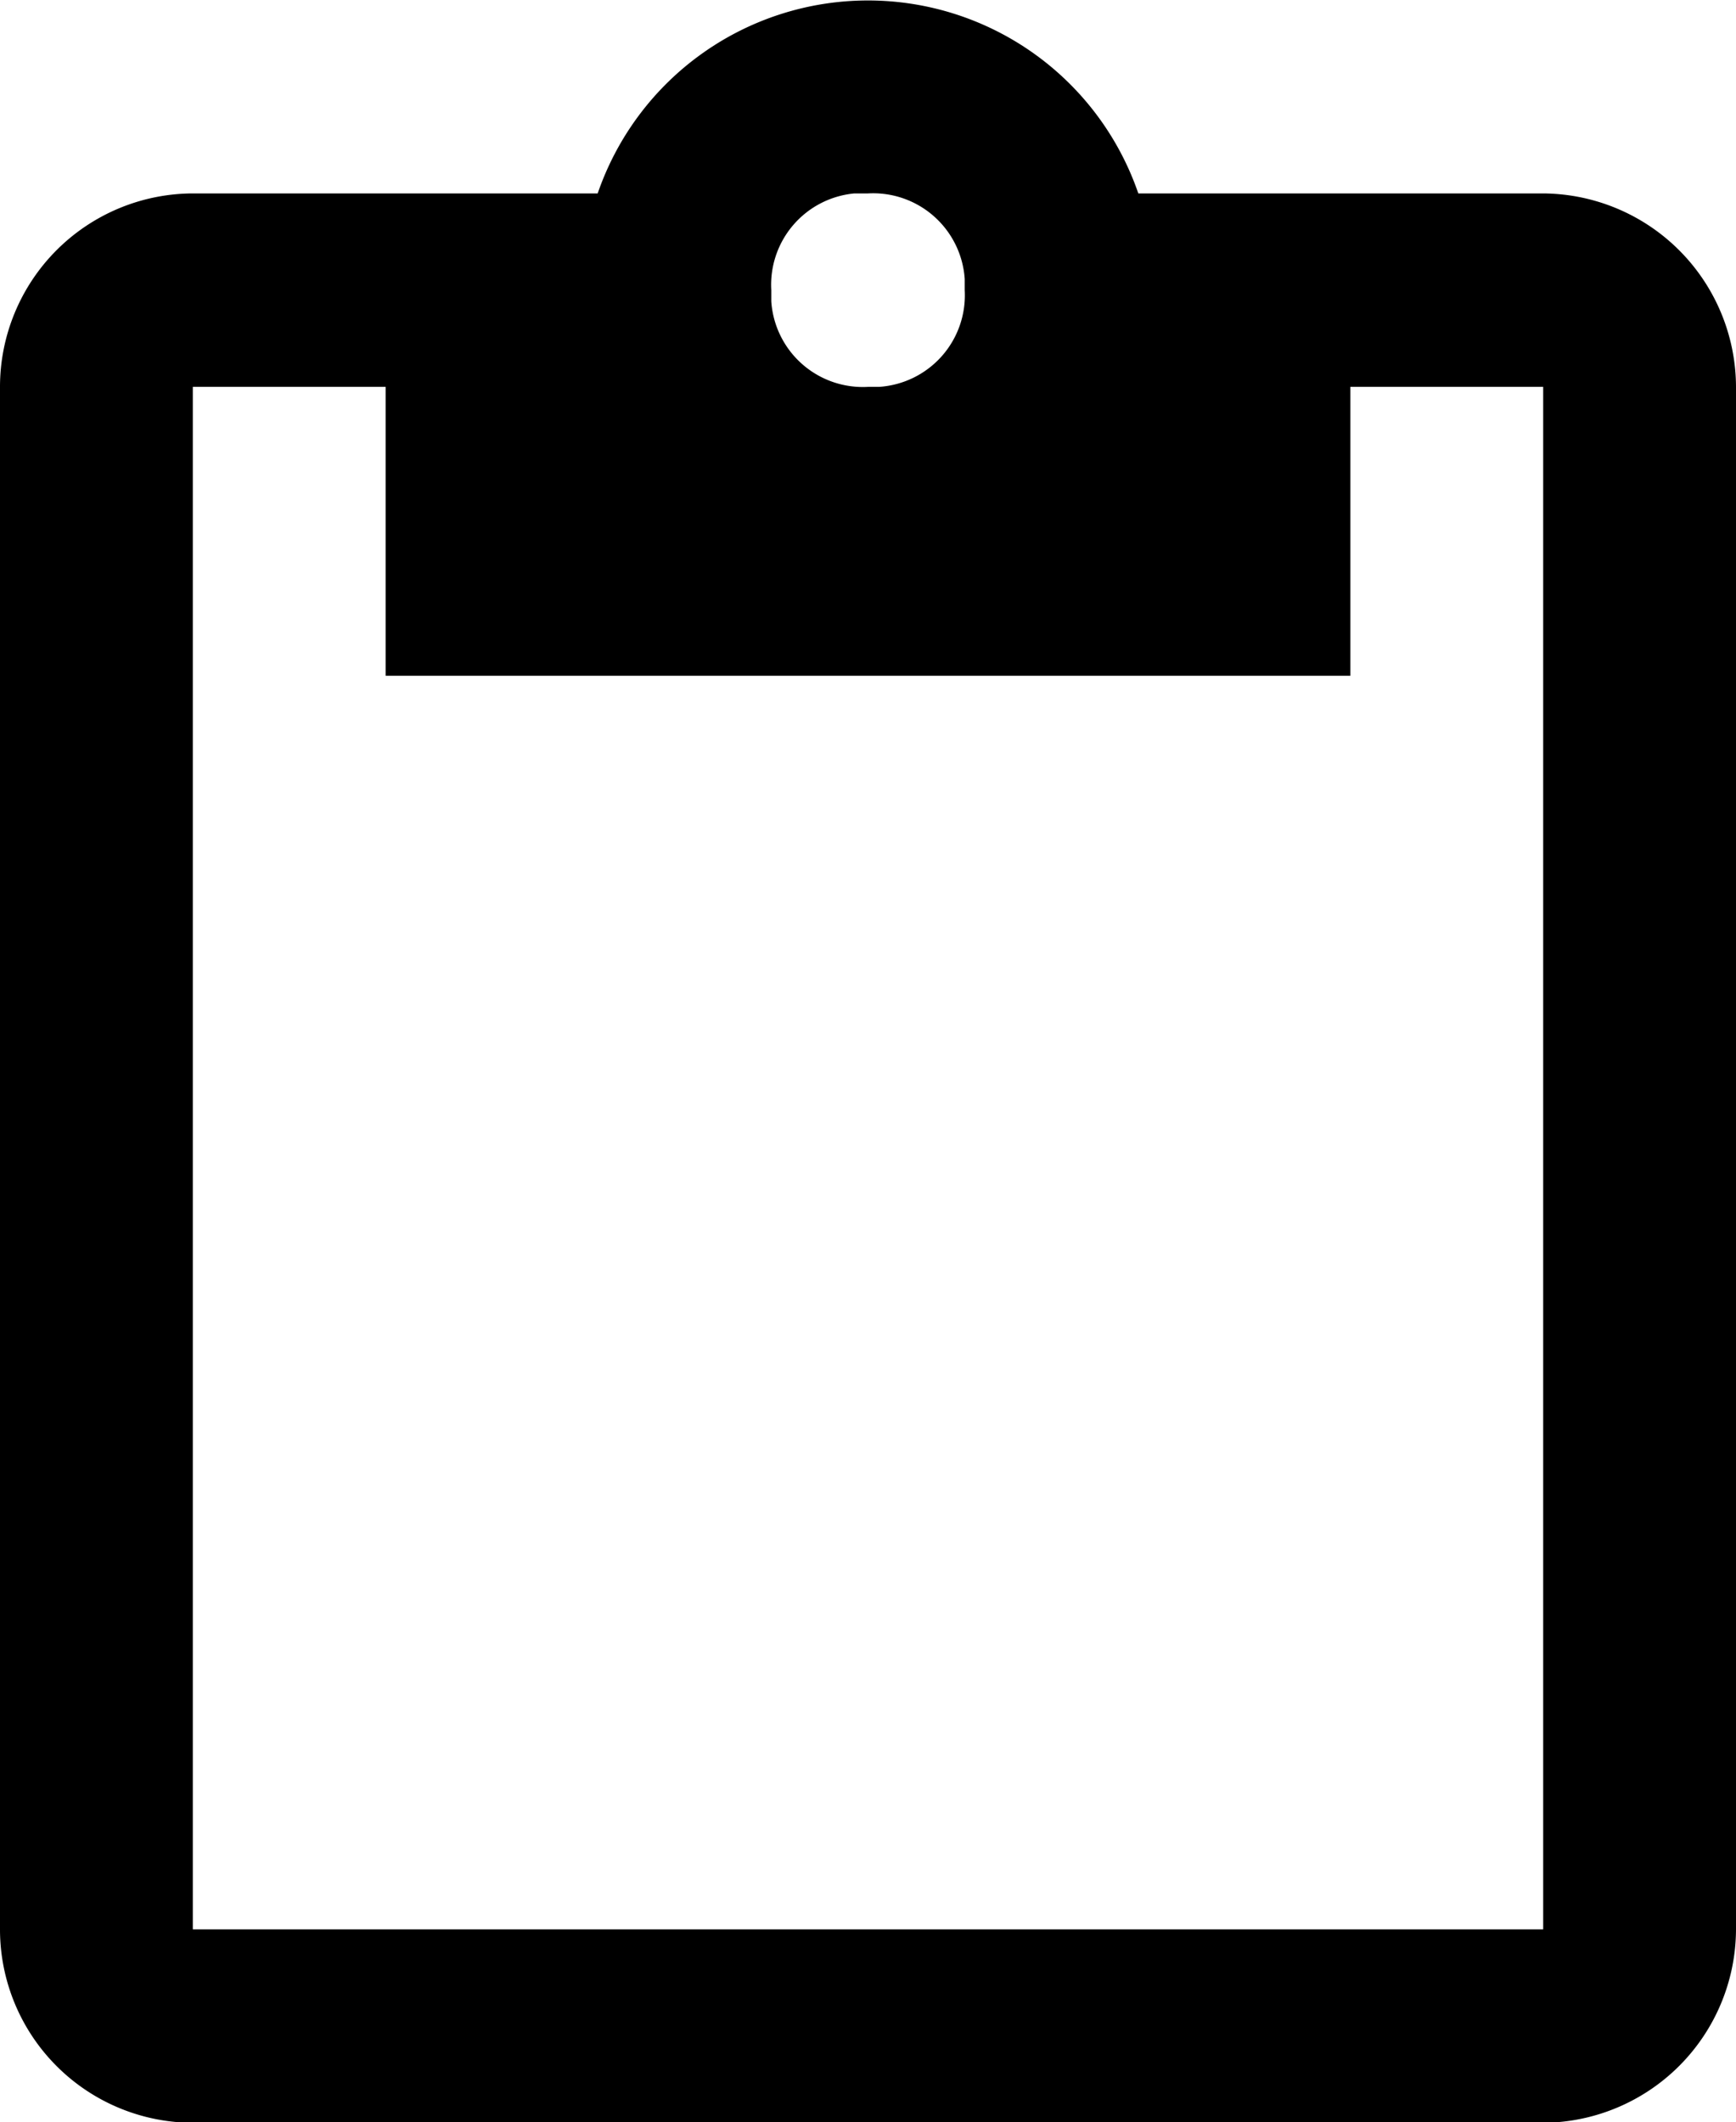 <svg id="Layer_1" data-name="Layer 1" xmlns="http://www.w3.org/2000/svg" viewBox="0 0 28 34.23"><defs><style>.cls-1{fill-rule:evenodd;}</style></defs><g id="Core"><g id="content-paste"><path id="Shape" class="cls-1" d="M246.11,321.1h-6.53a4.61,4.61,0,0,0-8.72,0h-6.53a3.12,3.12,0,0,0-3.11,3.12V349.1a3.12,3.12,0,0,0,3.11,3.12h21.78a3.13,3.13,0,0,0,3.11-3.12V324.22A3.13,3.13,0,0,0,246.11,321.1Zm-10.89,0a1.48,1.48,0,0,1,1.56,1.38v.18a1.48,1.48,0,0,1-1.38,1.56h-.18a1.48,1.48,0,0,1-1.56-1.38v-.18A1.48,1.48,0,0,1,235,321.1Zm10.89,28H224.33V324.22h3.11v4.66H243v-4.66h3.11Z" transform="translate(-221.22 -317.98)"/></g></g></svg>